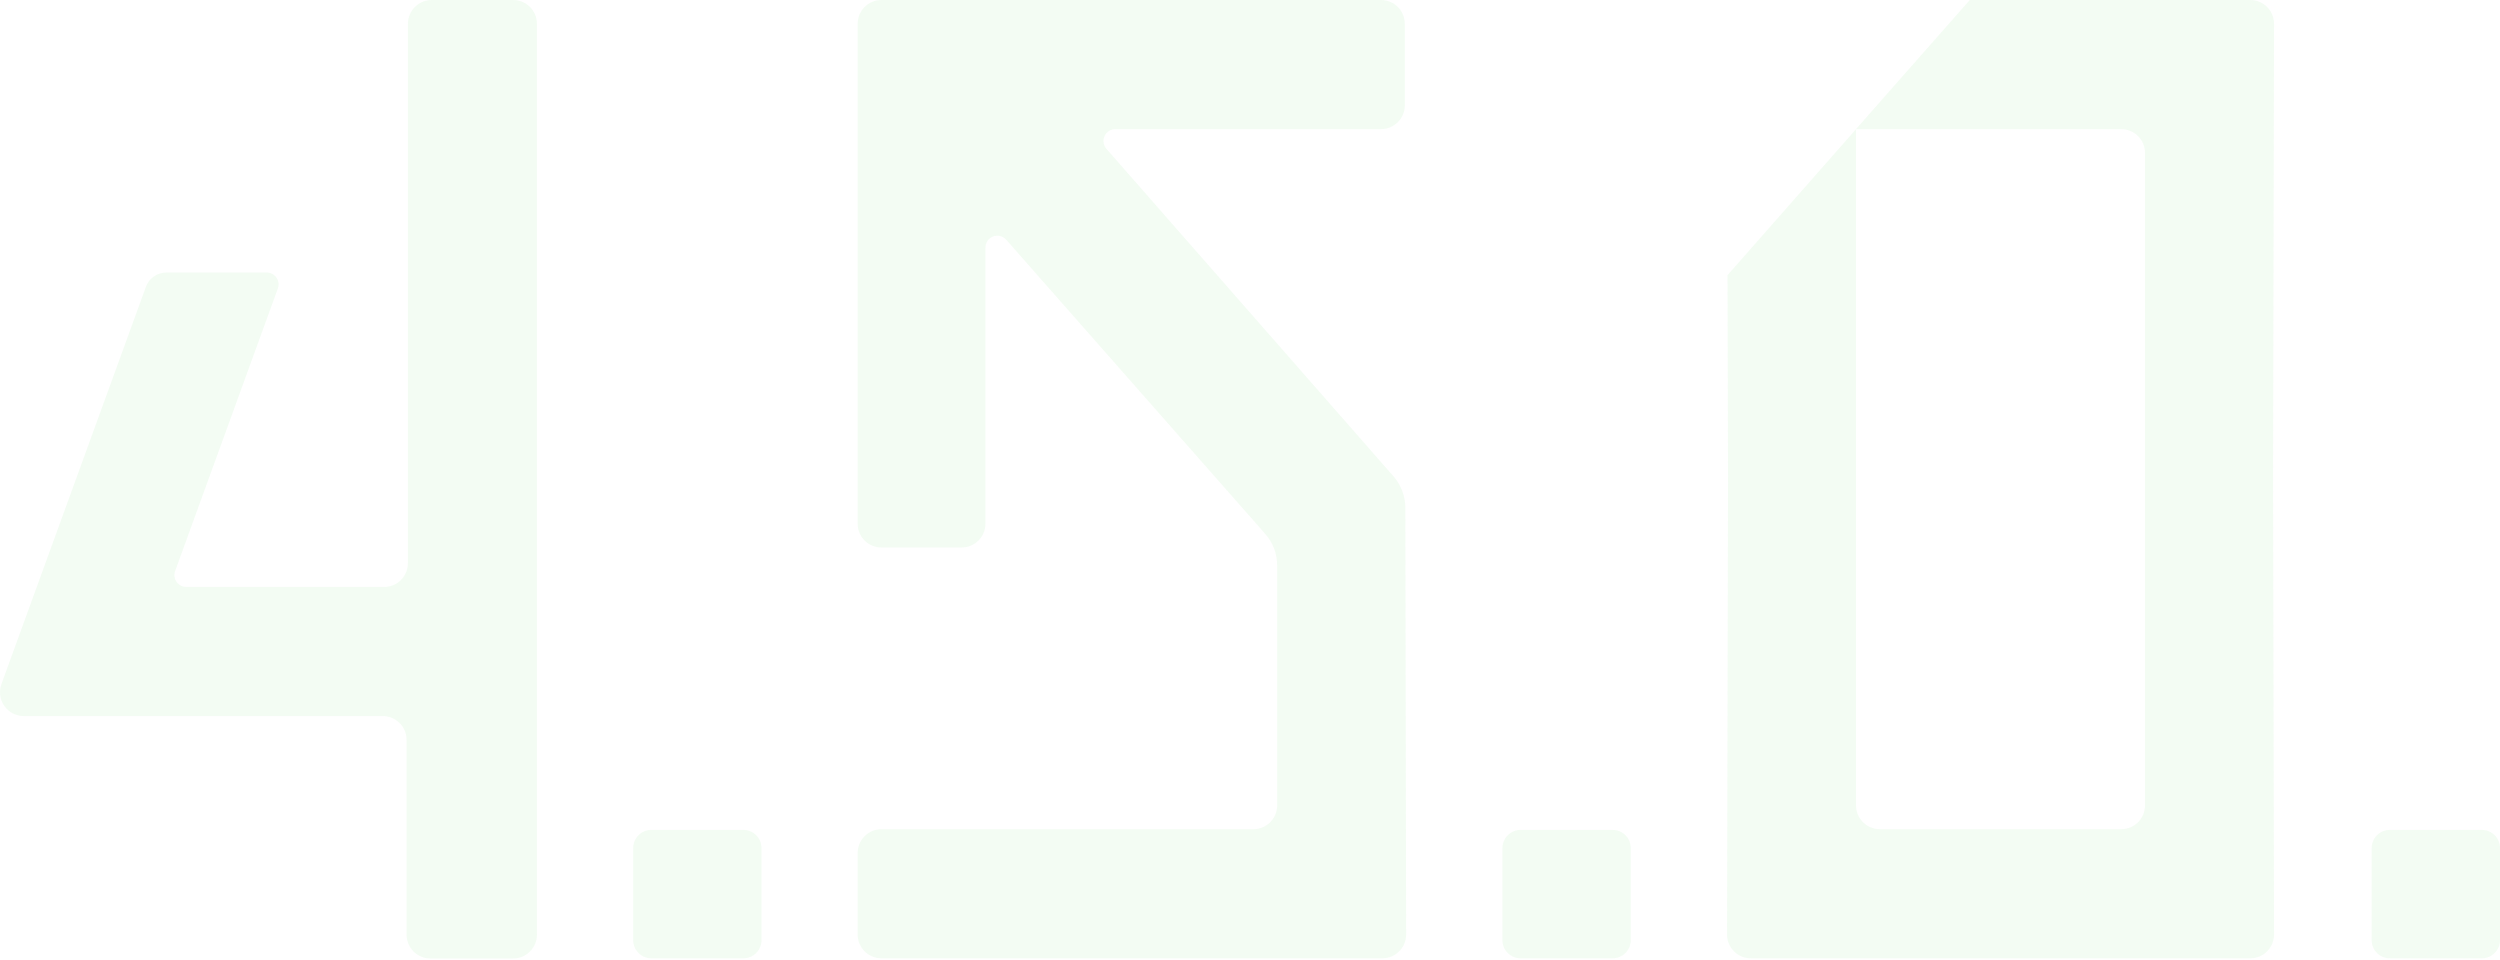 <svg width="604" height="232" viewBox="0 0 604 232" fill="none" xmlns="http://www.w3.org/2000/svg">
<path d="M333.979 231.529H212.965C211.446 231.534 209.987 230.935 208.909 229.864C207.831 228.793 207.221 227.338 207.214 225.818V206.083C207.213 205.329 207.36 204.581 207.648 203.884C207.936 203.187 208.358 202.554 208.89 202.02C209.423 201.486 210.055 201.063 210.751 200.774C211.448 200.485 212.194 200.336 212.948 200.336H302.817C304.34 200.336 305.801 199.731 306.878 198.653C307.954 197.576 308.56 196.114 308.56 194.59V136.598C308.56 133.803 307.543 131.104 305.697 129.006L243.1 57.913C242.714 57.476 242.205 57.167 241.64 57.027C241.074 56.887 240.48 56.922 239.935 57.128C239.39 57.334 238.92 57.701 238.589 58.18C238.257 58.659 238.079 59.228 238.078 59.811V126.528C238.078 127.283 237.929 128.03 237.641 128.727C237.352 129.424 236.929 130.058 236.396 130.592C235.863 131.125 235.23 131.548 234.533 131.837C233.836 132.126 233.089 132.275 232.335 132.275H212.965C212.21 132.277 211.462 132.13 210.764 131.842C210.065 131.554 209.431 131.131 208.896 130.597C208.362 130.063 207.938 129.429 207.65 128.731C207.361 128.032 207.213 127.284 207.214 126.528V5.746C207.213 4.991 207.361 4.242 207.65 3.544C207.938 2.846 208.362 2.211 208.896 1.677C209.431 1.143 210.065 0.72 210.764 0.433C211.462 0.145 212.21 -0.002 212.965 -3.58265e-06H333.654C334.409 -3.58265e-06 335.155 0.149 335.852 0.437C336.549 0.726 337.182 1.149 337.715 1.683C338.248 2.217 338.671 2.85 338.96 3.547C339.248 4.245 339.397 4.992 339.397 5.746V25.481C339.388 26.999 338.779 28.452 337.703 29.522C336.627 30.592 335.171 31.193 333.654 31.193H269.468C268.917 31.193 268.378 31.353 267.915 31.651C267.452 31.951 267.085 32.376 266.857 32.878C266.629 33.38 266.551 33.938 266.631 34.483C266.711 35.029 266.946 35.54 267.308 35.955L336.675 115.088C338.507 117.179 339.521 119.863 339.529 122.644L339.722 225.818C339.715 227.336 339.106 228.79 338.03 229.861C336.954 230.931 335.497 231.531 333.979 231.529Z" fill="#B3EFB2" fill-opacity="0.15"/>
<path d="M549.174 115.764L549.411 225.774C549.412 226.529 549.264 227.277 548.976 227.975C548.688 228.674 548.266 229.308 547.732 229.843C547.199 230.377 546.565 230.801 545.868 231.091C545.171 231.38 544.423 231.529 543.669 231.529H422.997C422.242 231.529 421.495 231.38 420.797 231.091C420.1 230.801 419.467 230.377 418.933 229.843C418.4 229.308 417.977 228.674 417.689 227.975C417.401 227.277 417.253 226.529 417.254 225.774L417.491 115.764L417.369 66.48L448.417 31.201V194.581C448.417 195.336 448.565 196.083 448.854 196.78C449.142 197.477 449.565 198.111 450.099 198.644C450.632 199.178 451.265 199.601 451.962 199.89C452.658 200.179 453.405 200.327 454.159 200.327H512.497C514.02 200.327 515.481 199.722 516.558 198.644C517.635 197.567 518.24 196.105 518.24 194.581V36.948C518.24 35.424 517.635 33.962 516.558 32.885C515.481 31.807 514.02 31.201 512.497 31.201H448.399L475.9 -3.05176e-05H543.669C544.423 -3.14006e-05 545.171 0.149 545.868 0.438C546.565 0.728 547.199 1.152 547.732 1.686C548.266 2.221 548.688 2.855 548.976 3.553C549.264 4.252 549.412 5 549.411 5.755L549.174 115.764Z" fill="#B3EFB2" fill-opacity="0.15"/>
<path d="M179.59 200.504H157.367C154.942 200.504 152.976 202.471 152.976 204.897V227.137C152.976 229.563 154.942 231.53 157.367 231.53H179.59C182.015 231.53 183.981 229.563 183.981 227.137V204.897C183.981 202.471 182.015 200.504 179.59 200.504Z" fill="#B3EFB2" fill-opacity="0.15"/>
<path d="M389.604 200.504H367.381C364.956 200.504 362.99 202.471 362.99 204.897V227.137C362.99 229.563 364.956 231.53 367.381 231.53H389.604C392.029 231.53 393.995 229.563 393.995 227.137V204.897C393.995 202.471 392.029 200.504 389.604 200.504Z" fill="#B3EFB2" fill-opacity="0.15"/>
<path d="M599.61 200.504H577.386C574.961 200.504 572.996 202.471 572.996 204.897V227.137C572.996 229.563 574.961 231.53 577.386 231.53H599.61C602.034 231.53 604 229.563 604 227.137V204.897C604 202.471 602.034 200.504 599.61 200.504Z" fill="#B3EFB2" fill-opacity="0.15"/>
<path d="M5.735 173.002H92.488C94.011 173.002 95.471 173.607 96.548 174.685C97.625 175.762 98.23 177.224 98.23 178.748V225.818C98.23 226.573 98.379 227.32 98.667 228.017C98.956 228.715 99.379 229.348 99.912 229.882C100.445 230.415 101.078 230.839 101.775 231.127C102.472 231.416 103.219 231.565 103.973 231.565H123.984C124.738 231.565 125.484 231.416 126.181 231.127C126.878 230.839 127.511 230.415 128.044 229.882C128.577 229.348 129 228.715 129.289 228.017C129.578 227.32 129.726 226.573 129.726 225.818V5.747C129.726 4.223 129.121 2.761 128.044 1.684C126.967 0.606 125.507 0.001 123.984 0.001H104.298C102.774 0.001 101.314 0.606 100.237 1.684C99.16 2.761 98.555 4.223 98.555 5.747V136.062C98.555 137.586 97.95 139.048 96.873 140.126C95.796 141.203 94.335 141.809 92.812 141.809H45.011C44.549 141.809 44.095 141.697 43.685 141.483C43.276 141.27 42.925 140.961 42.66 140.582C42.395 140.204 42.226 139.767 42.166 139.309C42.106 138.851 42.157 138.385 42.315 137.951L67.129 69.697C67.287 69.263 67.339 68.797 67.279 68.339C67.219 67.881 67.049 67.444 66.785 67.066C66.52 66.687 66.168 66.378 65.759 66.165C65.35 65.951 64.895 65.84 64.434 65.839H40.164C39.093 65.846 38.05 66.179 37.173 66.795C36.296 67.41 35.627 68.278 35.256 69.284L0.344 165.296C0.03 166.163 -0.071 167.093 0.05 168.008C0.17 168.923 0.51 169.795 1.038 170.551C1.567 171.307 2.27 171.924 3.088 172.351C3.905 172.777 4.813 173 5.735 173.002Z" fill="#B3EFB2" fill-opacity="0.15"/>
</svg>
